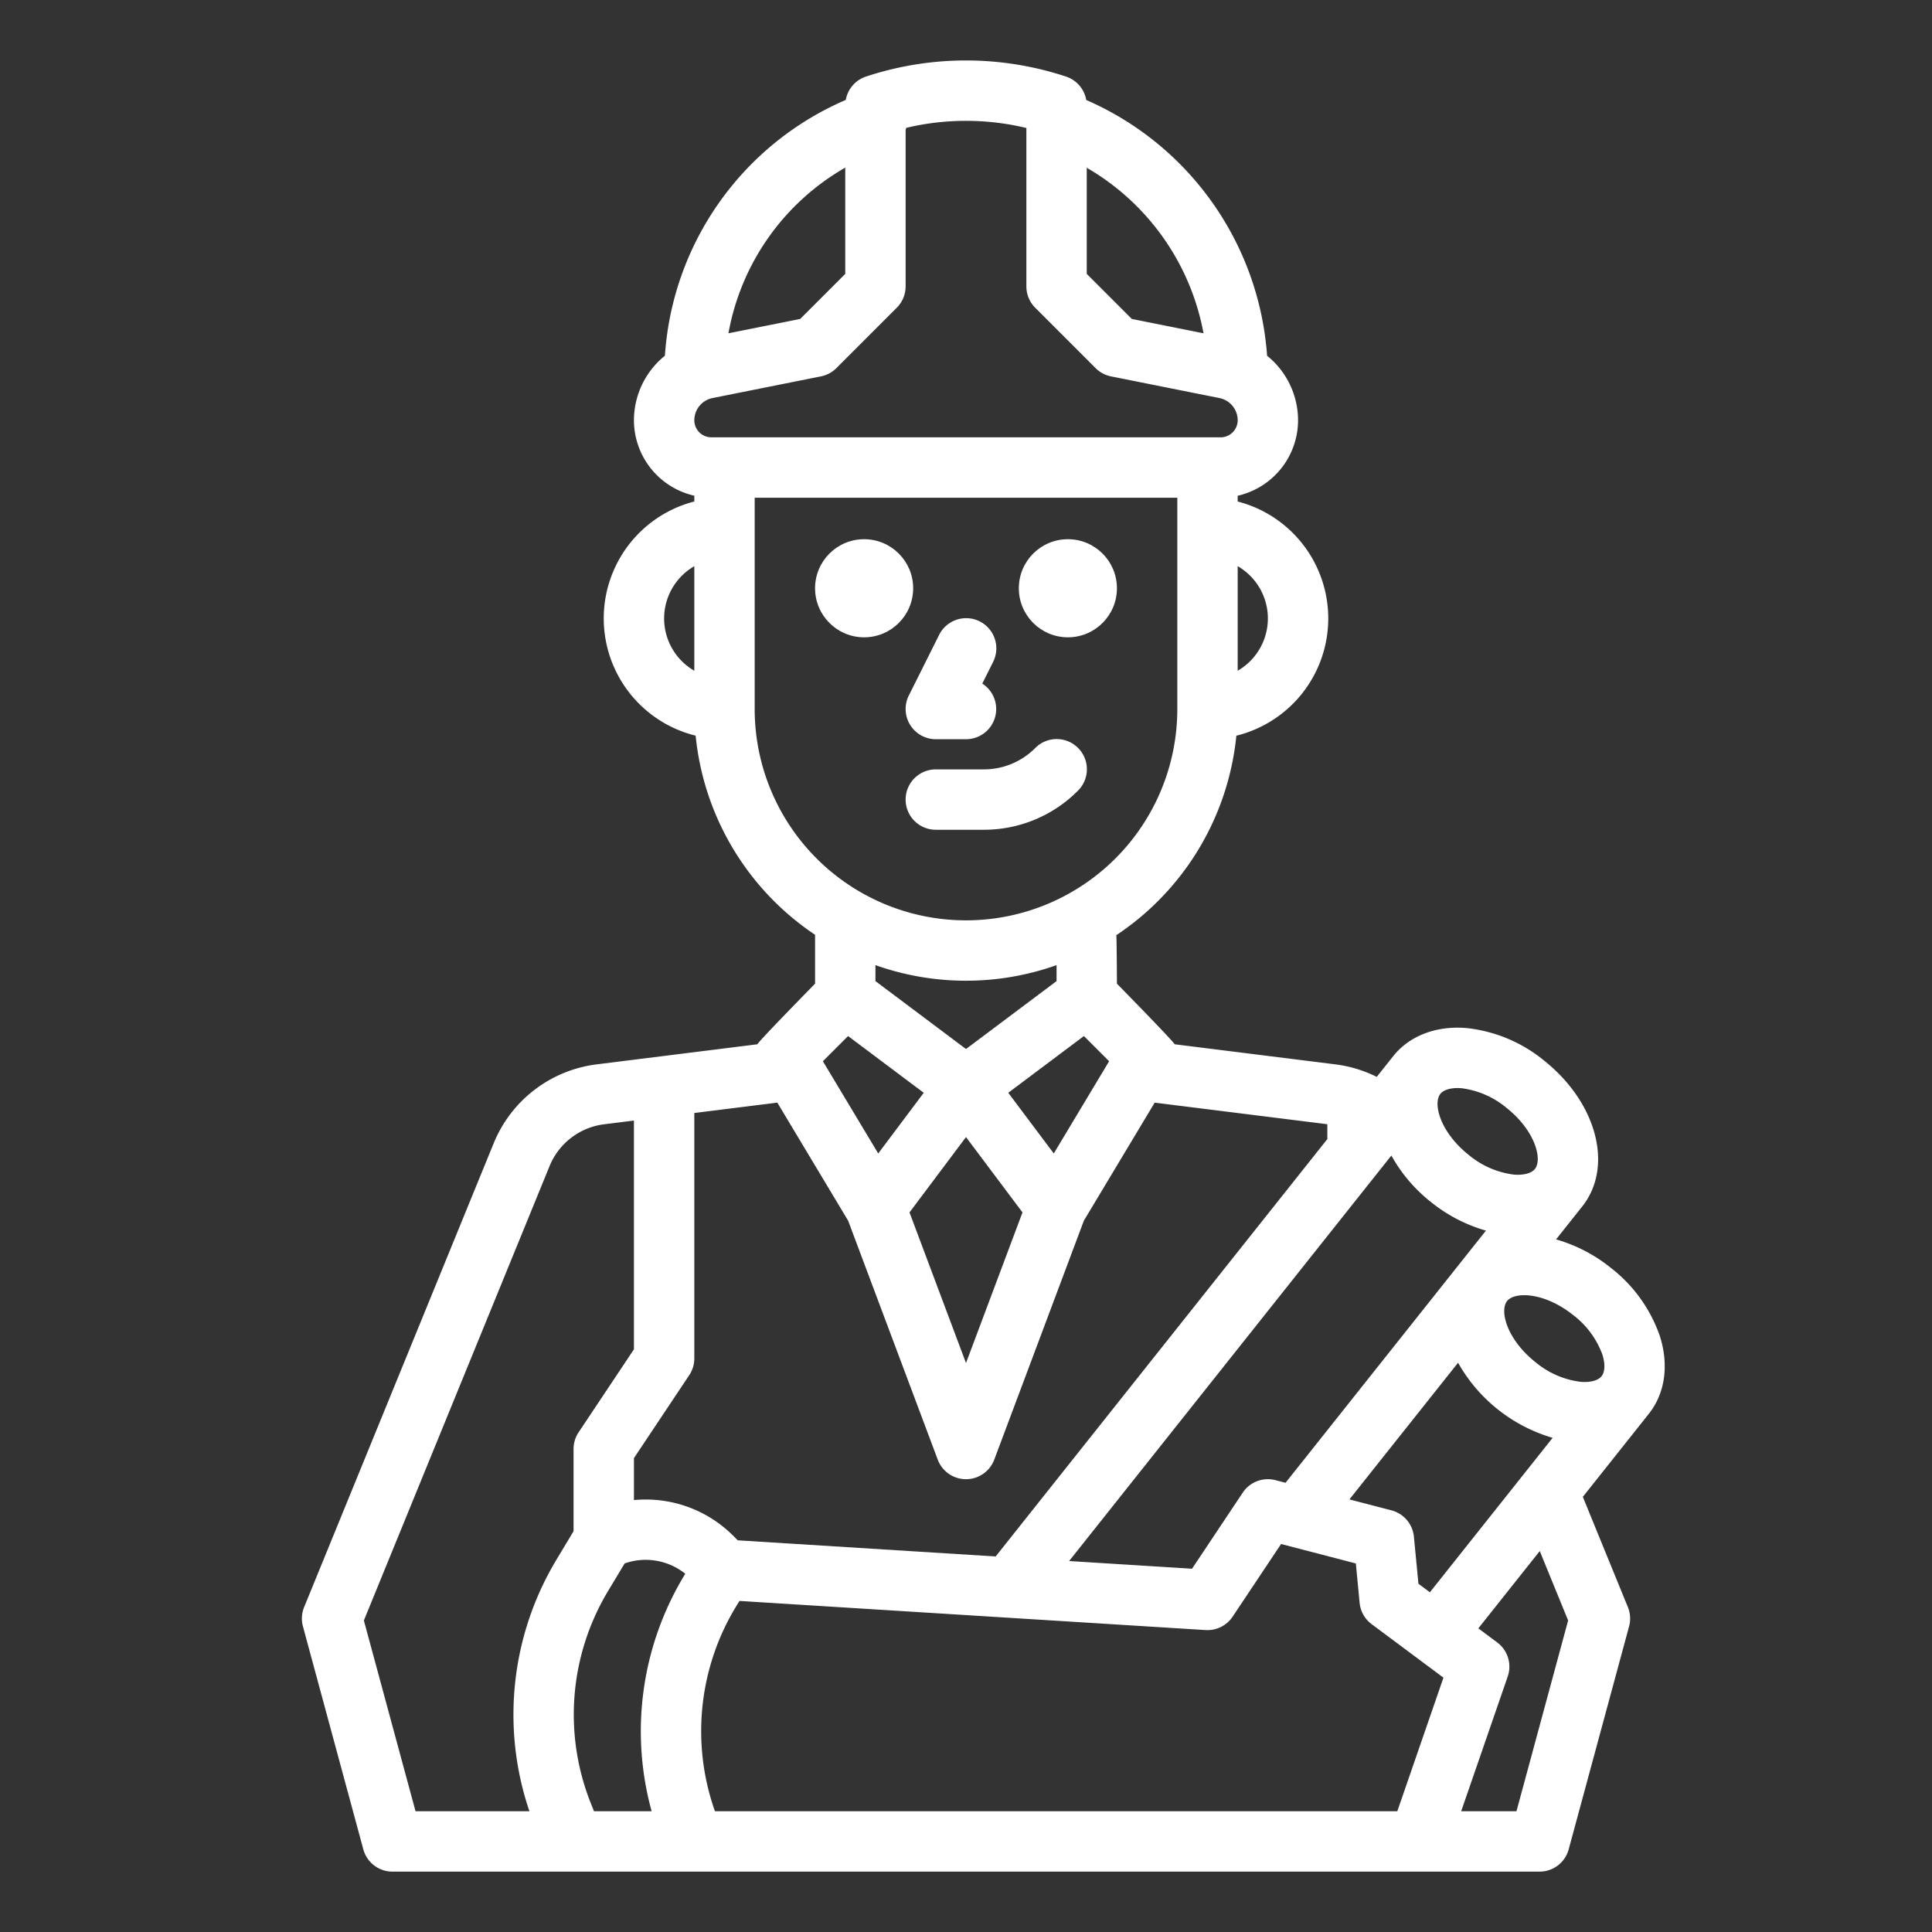 <?xml version="1.0" encoding="UTF-8"?>
<svg xmlns="http://www.w3.org/2000/svg" viewBox="0 0 512 512" width="512" height="512" fill="#fff"><rect x="0" y="0" width="512" height="512" fill="#333333" stroke="none"/> <g id="outline"><circle cx="229" cy="155.895" r="13"/><circle cx="283" cy="155.895" r="13"/><path d="M241.194,192.1A8,8,0,0,0,248,195.9h8a8,8,0,0,0,4.313-14.739l2.842-5.684a8,8,0,1,0-14.31-7.155l-8,16A8,8,0,0,0,241.194,192.1Z"/><path d="M274.343,198.238a19.185,19.185,0,0,1-13.656,5.657H248a8,8,0,0,0,0,16h12.687a35.081,35.081,0,0,0,24.97-10.344,8,8,0,1,0-11.314-11.313Z"/><path d="M436.984,374.635c4.3-5.426,5.343-12.943,2.87-20.633a38.932,38.932,0,0,0-13.009-18.04,41.022,41.022,0,0,0-14.47-7.509l6.921-8.708c8.372-10.537,3.926-27.535-10.122-38.7a38.915,38.915,0,0,0-20.512-8.6c-8.067-.679-15.159,2.051-19.472,7.479l-4.338,5.46a34.033,34.033,0,0,0-10.95-3.317l-42.611-5.326C310.9,275.87,296,260.686,296,260.686s-.057-12.328-.166-12.852a72.052,72.052,0,0,0,31.815-52.87A32,32,0,0,0,328,132.907v-1.531a20.546,20.546,0,0,0,16-20,22.027,22.027,0,0,0-8.208-17.1A80.1,80.1,0,0,0,287.869,26.5a7.994,7.994,0,0,0-5.34-6.2,84.41,84.41,0,0,0-53.058,0,7.994,7.994,0,0,0-5.337,6.183,79.515,79.515,0,0,0-47.926,67.784,22.028,22.028,0,0,0-8.208,17.1,20.546,20.546,0,0,0,16,20v1.531a32,32,0,0,0,.351,62.057A72.051,72.051,0,0,0,216,247.728v12.958s-14.9,15.184-15.291,16.058L158.1,282.07a34.042,34.042,0,0,0-27.256,20.875L80.6,425.9a8,8,0,0,0-.317,5.118l16,59.077A8,8,0,0,0,104,496H408a8,8,0,0,0,7.722-5.909l16-59.077a8,8,0,0,0-.317-5.118l-11.939-29.214,17.5-22.021ZM403.937,343.24c3.451,0,8.237,1.5,12.953,5.249a23.158,23.158,0,0,1,7.732,10.414c.8,2.482.732,4.65-.181,5.8l0,0c-.914,1.15-3,1.709-5.611,1.488a23.156,23.156,0,0,1-11.891-5.18c-7.644-6.073-9.577-13.657-7.553-16.213l.007-.008C400.169,343.818,401.8,343.24,403.937,343.24Zm-25,78.728-3.038-2.263L374.7,407.237a8,8,0,0,0-5.949-6.979l-11.137-2.9L386.4,361.142a42.446,42.446,0,0,0,25.061,19.9ZM189.467,480a63.625,63.625,0,0,1,6.517-55.735L319.5,431.984a8.008,8.008,0,0,0,7.155-3.546L339.5,409.177l19.813,5.156,1,10.43a8,8,0,0,0,3.184,5.653L382.528,444.6,370.3,480ZM184,360V294.957l22-2.749L224.767,323.5l23.743,63.314a8,8,0,0,0,14.98,0L287.233,323.5l18.773-31.288,45.753,5.719v3.937l-87.9,110.612L195.518,408.2l-1.212-1.212A32.754,32.754,0,0,0,168,397.54V386.422l14.656-21.984A8,8,0,0,0,184,360Zm40.751-85.437L244.8,289.6l-12.062,16.082L218.073,281.24ZM256,301.334,270.971,321.3,256,361.216,241.029,321.3Zm31.249-26.771,6.678,6.677-14.665,24.442L267.2,289.6Zm92.062,44.062a41.179,41.179,0,0,0,14.479,7.5l-53.108,66.828-2.667-.694a8,8,0,0,0-8.671,3.3L315.9,415.728l-32.573-2.036,85.4-107.466A40.962,40.962,0,0,0,379.311,318.625Zm6.935-30.279c.349,0,.71.015,1.082.047a23.156,23.156,0,0,1,11.892,5.18c7.646,6.076,9.578,13.663,7.55,16.218-.915,1.149-3.014,1.7-5.613,1.489a23.163,23.163,0,0,1-11.891-5.181c-7.647-6.077-9.579-13.664-7.549-16.218C382.5,288.9,384.152,288.346,386.246,288.346ZM336,163.9a16.008,16.008,0,0,1-8,13.852V150.042A16.008,16.008,0,0,1,336,163.9ZM318.943,88.324l-19-3.8L288,72.581V44.459A64.131,64.131,0,0,1,318.943,88.324ZM272,33.917V75.9a8,8,0,0,0,2.343,5.656l16,16a8,8,0,0,0,4.088,2.188l28.746,5.749A6.016,6.016,0,0,1,328,111.372a4.527,4.527,0,0,1-4.522,4.523H188.522A4.527,4.527,0,0,1,184,111.372a6.016,6.016,0,0,1,4.823-5.884l28.746-5.749a8,8,0,0,0,4.088-2.188l16-16A8,8,0,0,0,240,75.9V34.415c.061-.177.121-.355.169-.536A68.525,68.525,0,0,1,272,33.917Zm-48,10.5V72.581L212.056,84.525l-19.01,3.8A63.514,63.514,0,0,1,224,44.422ZM176,163.9a16.008,16.008,0,0,1,8-13.853v27.705A16.008,16.008,0,0,1,176,163.9Zm24,24v-56H312v56a56,56,0,0,1-112,0Zm56,72a71.659,71.659,0,0,0,24-4.129V260l-24,18-24-18v-4.234A71.659,71.659,0,0,0,256,259.9ZM96.43,429.443,145.652,309a18.027,18.027,0,0,1,14.43-11.052l7.918-.989v60.621l-14.656,21.984A8,8,0,0,0,152,384v21.784l-4.7,7.826a79.65,79.65,0,0,0-7,66.39H110.121ZM157.417,480l-.877-2.191h0a63.527,63.527,0,0,1,4.484-55.967l4.51-7.516a16.788,16.788,0,0,1,16.072,2.738A79.833,79.833,0,0,0,172.691,480ZM415.57,429.443,401.879,480H387.227l12.335-35.711a8,8,0,0,0-2.783-9.027l-5.007-3.731,16.28-20.486Z"/></g></svg>
